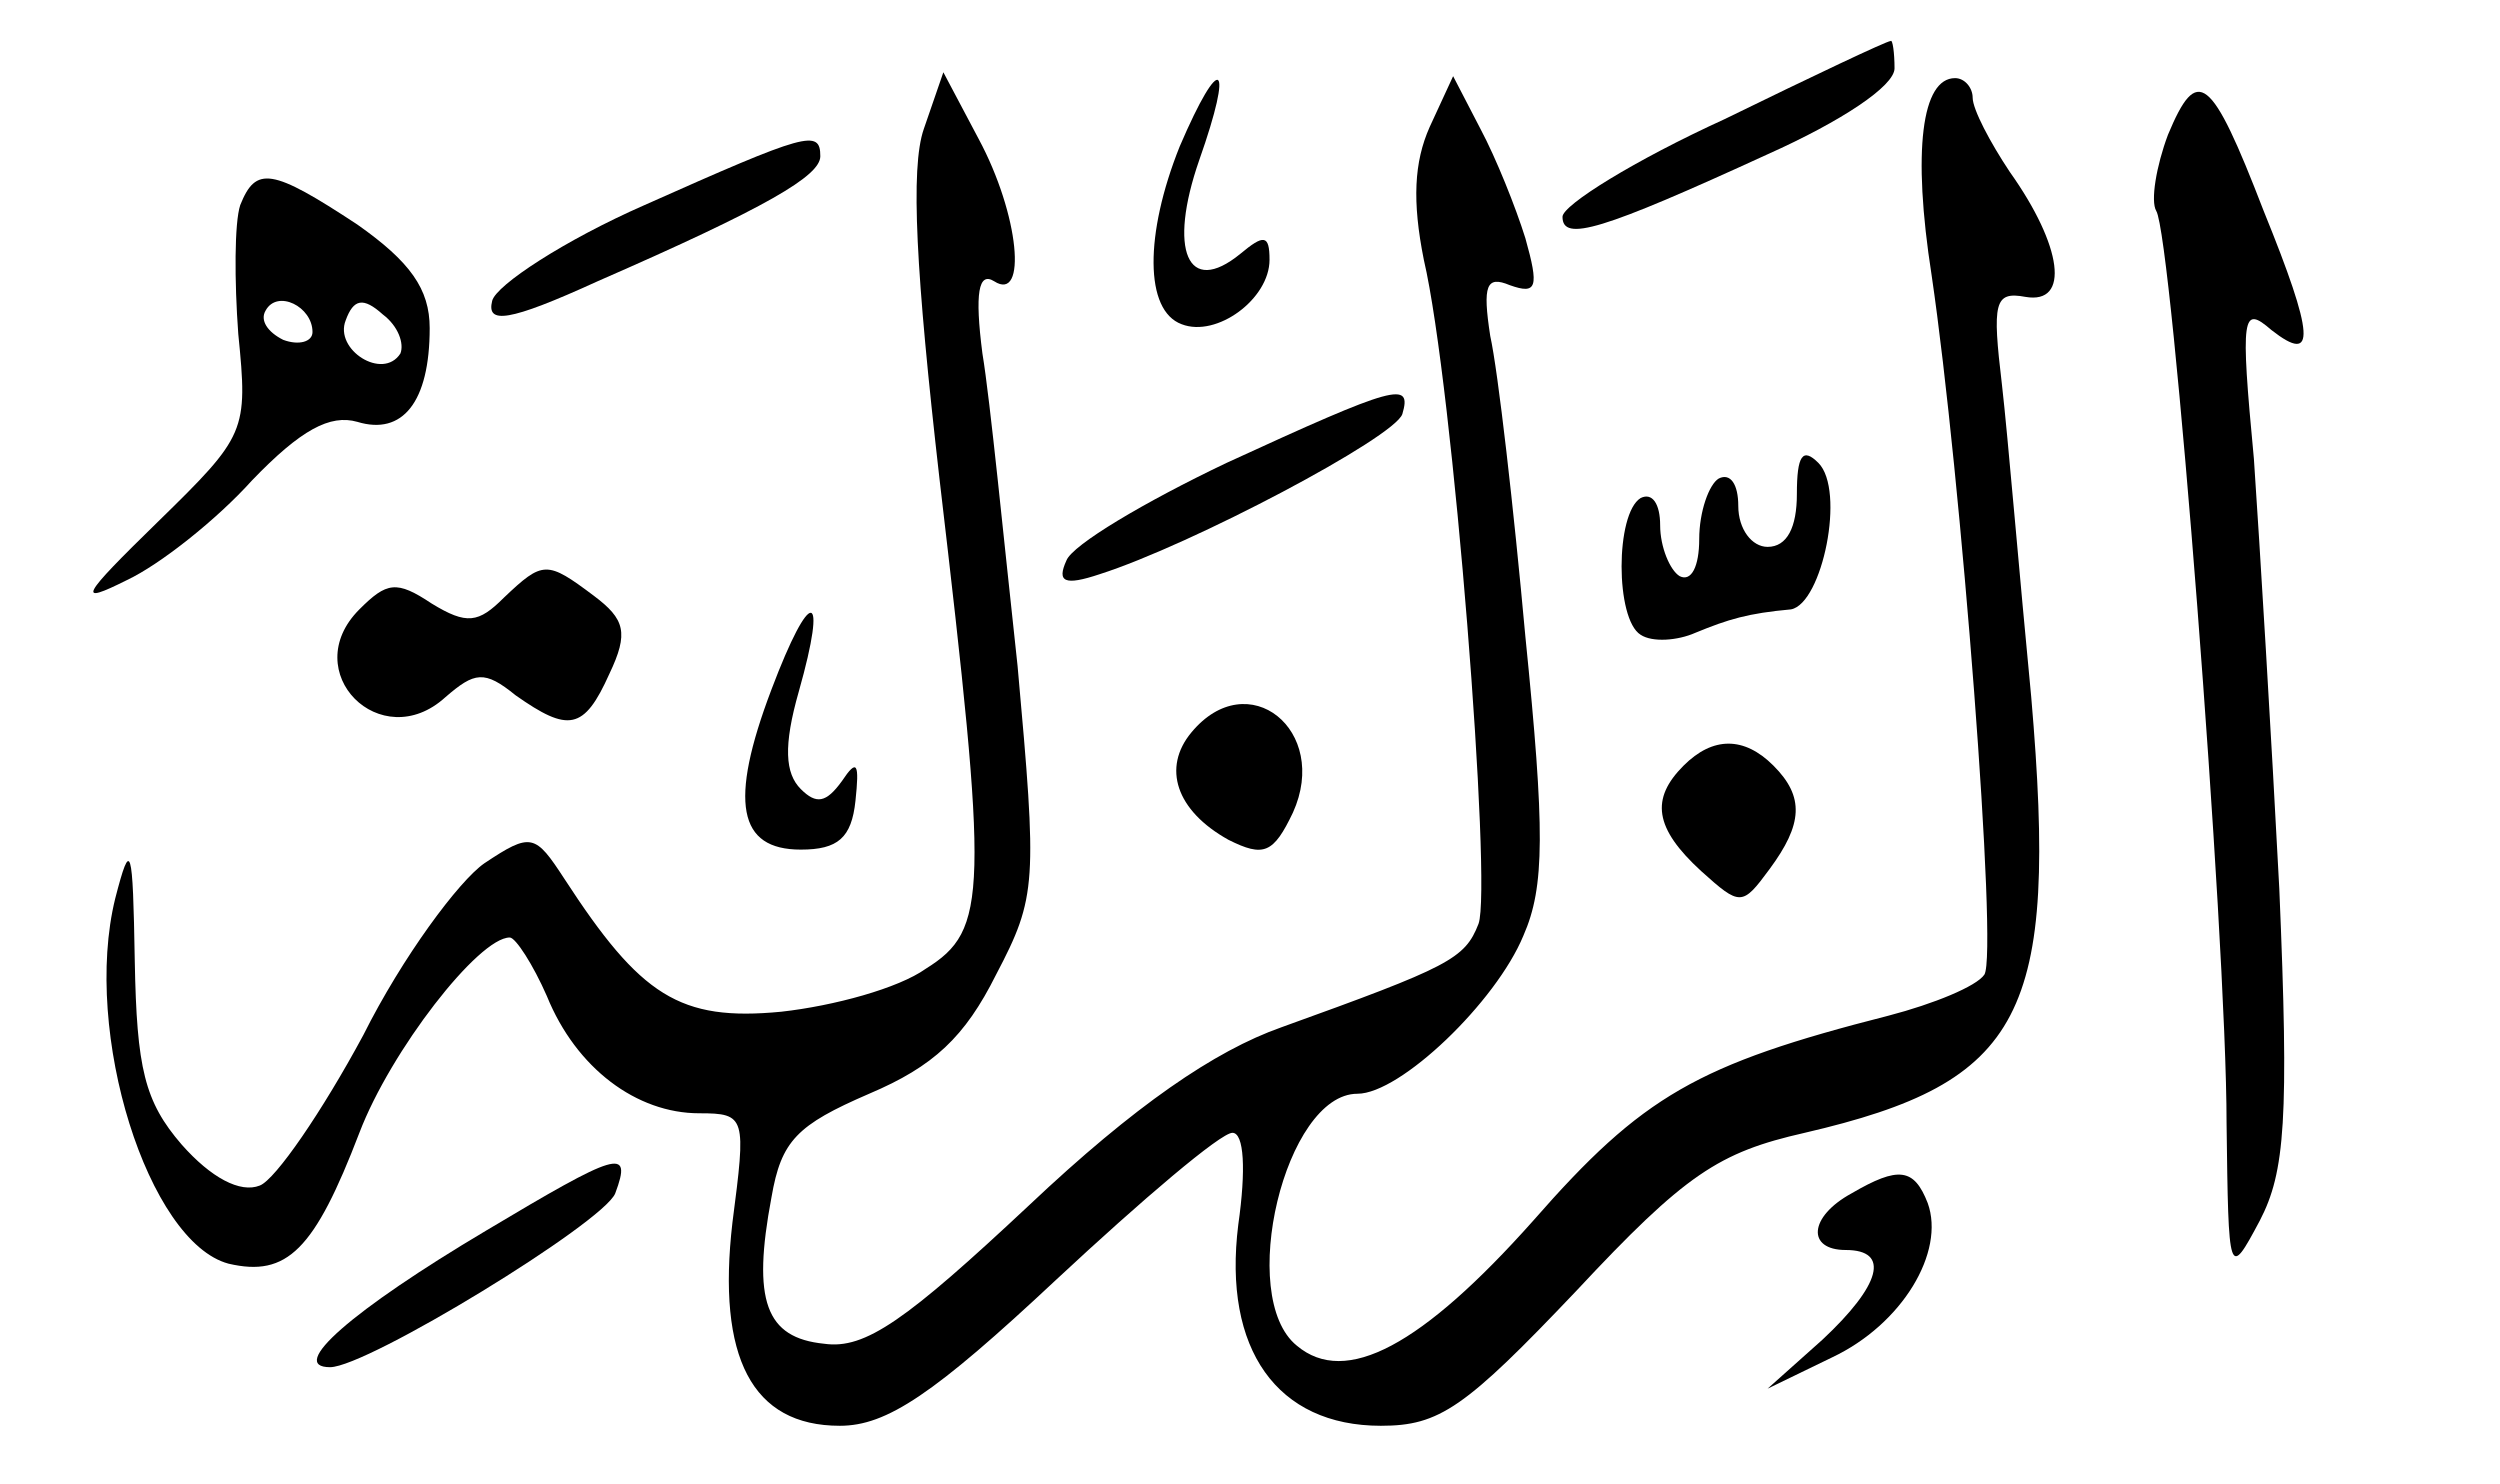 <?xml version="1.0" standalone="no"?>
<!DOCTYPE svg PUBLIC "-//W3C//DTD SVG 20010904//EN"
 "http://www.w3.org/TR/2001/REC-SVG-20010904/DTD/svg10.dtd">
<svg version="1.0" xmlns="http://www.w3.org/2000/svg"
 width="128px" height="76px" viewBox="0 0 128 76"
 preserveAspectRatio="xMidYMid meet">

<g transform="translate(0,76) scale(0.1,-0.1)"
fill="#000000" stroke="none">
<path d="M883 699 c-46 -21 -83 -44 -83 -50 0 -13 20 -7 105 32 38 17 65 35
65 44 0 8 -1 15 -2 14 -2 0 -40 -18 -85 -40z"/>
<path d="M473 694 c-7 -20 -4 -74 8 -179 25 -213 25 -231 -7 -251 -14 -10 -47
-19 -74 -22 -52 -5 -72 8 -111 68 -15 23 -17 24 -41 8 -13 -9 -42 -48 -62 -88
-21 -39 -45 -74 -53 -77 -10 -4 -25 4 -40 21 -19 22 -23 39 -24 94 -1 59 -2
63 -10 32 -17 -69 17 -176 58 -187 30 -7 44 7 67 67 16 42 61 100 77 100 3 0
12 -14 19 -30 15 -37 46 -60 78 -60 24 0 24 -2 17 -56 -8 -69 10 -104 55 -104
24 0 48 16 111 75 44 41 84 75 90 75 6 0 7 -19 3 -47 -8 -64 20 -103 73 -103
30 0 43 9 100 69 56 60 73 71 117 81 112 26 130 60 116 223 -6 62 -12 134 -15
160 -5 42 -4 48 12 45 23 -4 19 26 -8 64 -10 15 -19 32 -19 38 0 5 -4 10 -9
10 -17 0 -22 -37 -12 -101 15 -102 34 -347 27 -358 -4 -6 -26 -15 -49 -21 -98
-25 -126 -41 -182 -105 -57 -64 -96 -85 -121 -64 -31 25 -6 129 31 129 22 0
71 47 85 81 11 25 11 54 1 153 -6 66 -14 136 -18 154 -4 26 -2 31 10 26 14 -5
15 -1 8 24 -5 16 -15 41 -23 56 l-14 27 -12 -26 c-8 -18 -9 -38 -3 -68 15 -64
35 -321 28 -340 -7 -18 -15 -22 -101 -53 -34 -12 -75 -40 -129 -91 -63 -59
-84 -74 -105 -71 -30 3 -37 22 -27 75 5 29 13 37 50 53 33 14 49 29 65 61 21
40 21 47 11 158 -7 64 -14 136 -18 160 -4 31 -2 42 6 37 17 -11 13 34 -8 73
l-18 34 -10 -29z"/>
<path d="M604 685 c-18 -45 -18 -84 1 -91 18 -7 45 13 45 33 0 13 -3 13 -15 3
-27 -22 -37 2 -21 48 18 51 11 56 -10 7z"/>
<path d="M1110 691 c-6 -16 -9 -34 -6 -39 8 -13 36 -371 36 -467 1 -79 1 -80
17 -50 13 25 15 52 10 170 -4 77 -10 176 -13 220 -7 74 -6 79 9 66 23 -18 22
-3 -4 61 -27 70 -34 75 -49 39z"/>
<path d="M330 655 c-41 -18 -76 -41 -78 -49 -3 -12 8 -11 54 10 87 38 114 54
114 64 0 14 -7 12 -90 -25z"/>
<path d="M123 655 c-3 -9 -3 -39 -1 -66 5 -50 4 -52 -41 -96 -40 -39 -42 -43
-16 -30 17 8 46 31 64 51 25 26 40 34 54 30 23 -7 37 10 37 48 0 20 -10 34
-37 53 -44 29 -52 30 -60 10z m37 -65 c0 -5 -7 -7 -15 -4 -8 4 -12 10 -9 15 6
11 24 2 24 -11z m45 -11 c-9 -14 -34 2 -28 17 4 11 9 12 19 3 8 -6 11 -15 9
-20z"/>
<path d="M628 523 c-42 -20 -79 -42 -82 -50 -5 -11 -1 -13 17 -7 47 15 151 70
155 82 5 17 -3 15 -90 -25z"/>
<path d="M920 507 c0 -17 -5 -27 -15 -27 -8 0 -15 9 -15 21 0 11 -4 17 -10 14
-5 -3 -10 -17 -10 -31 0 -14 -4 -22 -10 -19 -5 3 -10 15 -10 26 0 11 -4 17
-10 14 -13 -8 -13 -62 0 -70 6 -4 19 -3 28 1 17 7 27 10 49 12 16 3 28 61 14
75 -8 8 -11 4 -11 -16z"/>
<path d="M258 454 c-13 -13 -19 -14 -37 -3 -18 12 -23 11 -37 -3 -32 -32 11
-75 44 -45 15 13 20 14 36 1 27 -19 35 -18 48 11 10 21 8 28 -8 40 -24 18 -26
18 -46 -1z"/>
<path d="M395 407 c-22 -58 -17 -82 15 -82 19 0 26 6 28 25 2 19 1 22 -7 10
-8 -11 -13 -12 -21 -4 -8 8 -9 22 -1 50 15 53 6 54 -14 1z"/>
<path d="M610 385 c-15 -18 -8 -40 19 -55 18 -9 23 -7 33 14 19 42 -23 76 -52
41z"/>
<path d="M862 368 c-17 -17 -15 -32 9 -54 20 -18 21 -18 35 1 17 23 18 37 2
53 -15 15 -31 15 -46 0z"/>
<path d="M249 130 c-69 -41 -102 -70 -80 -70 19 0 140 74 146 89 9 24 1 21
-66 -19z"/>
<path d="M948 149 c-22 -12 -23 -29 -3 -29 23 0 18 -18 -12 -46 l-28 -25 33
16 c36 17 58 54 49 79 -7 18 -15 19 -39 5z"/>
</g>
</svg>
